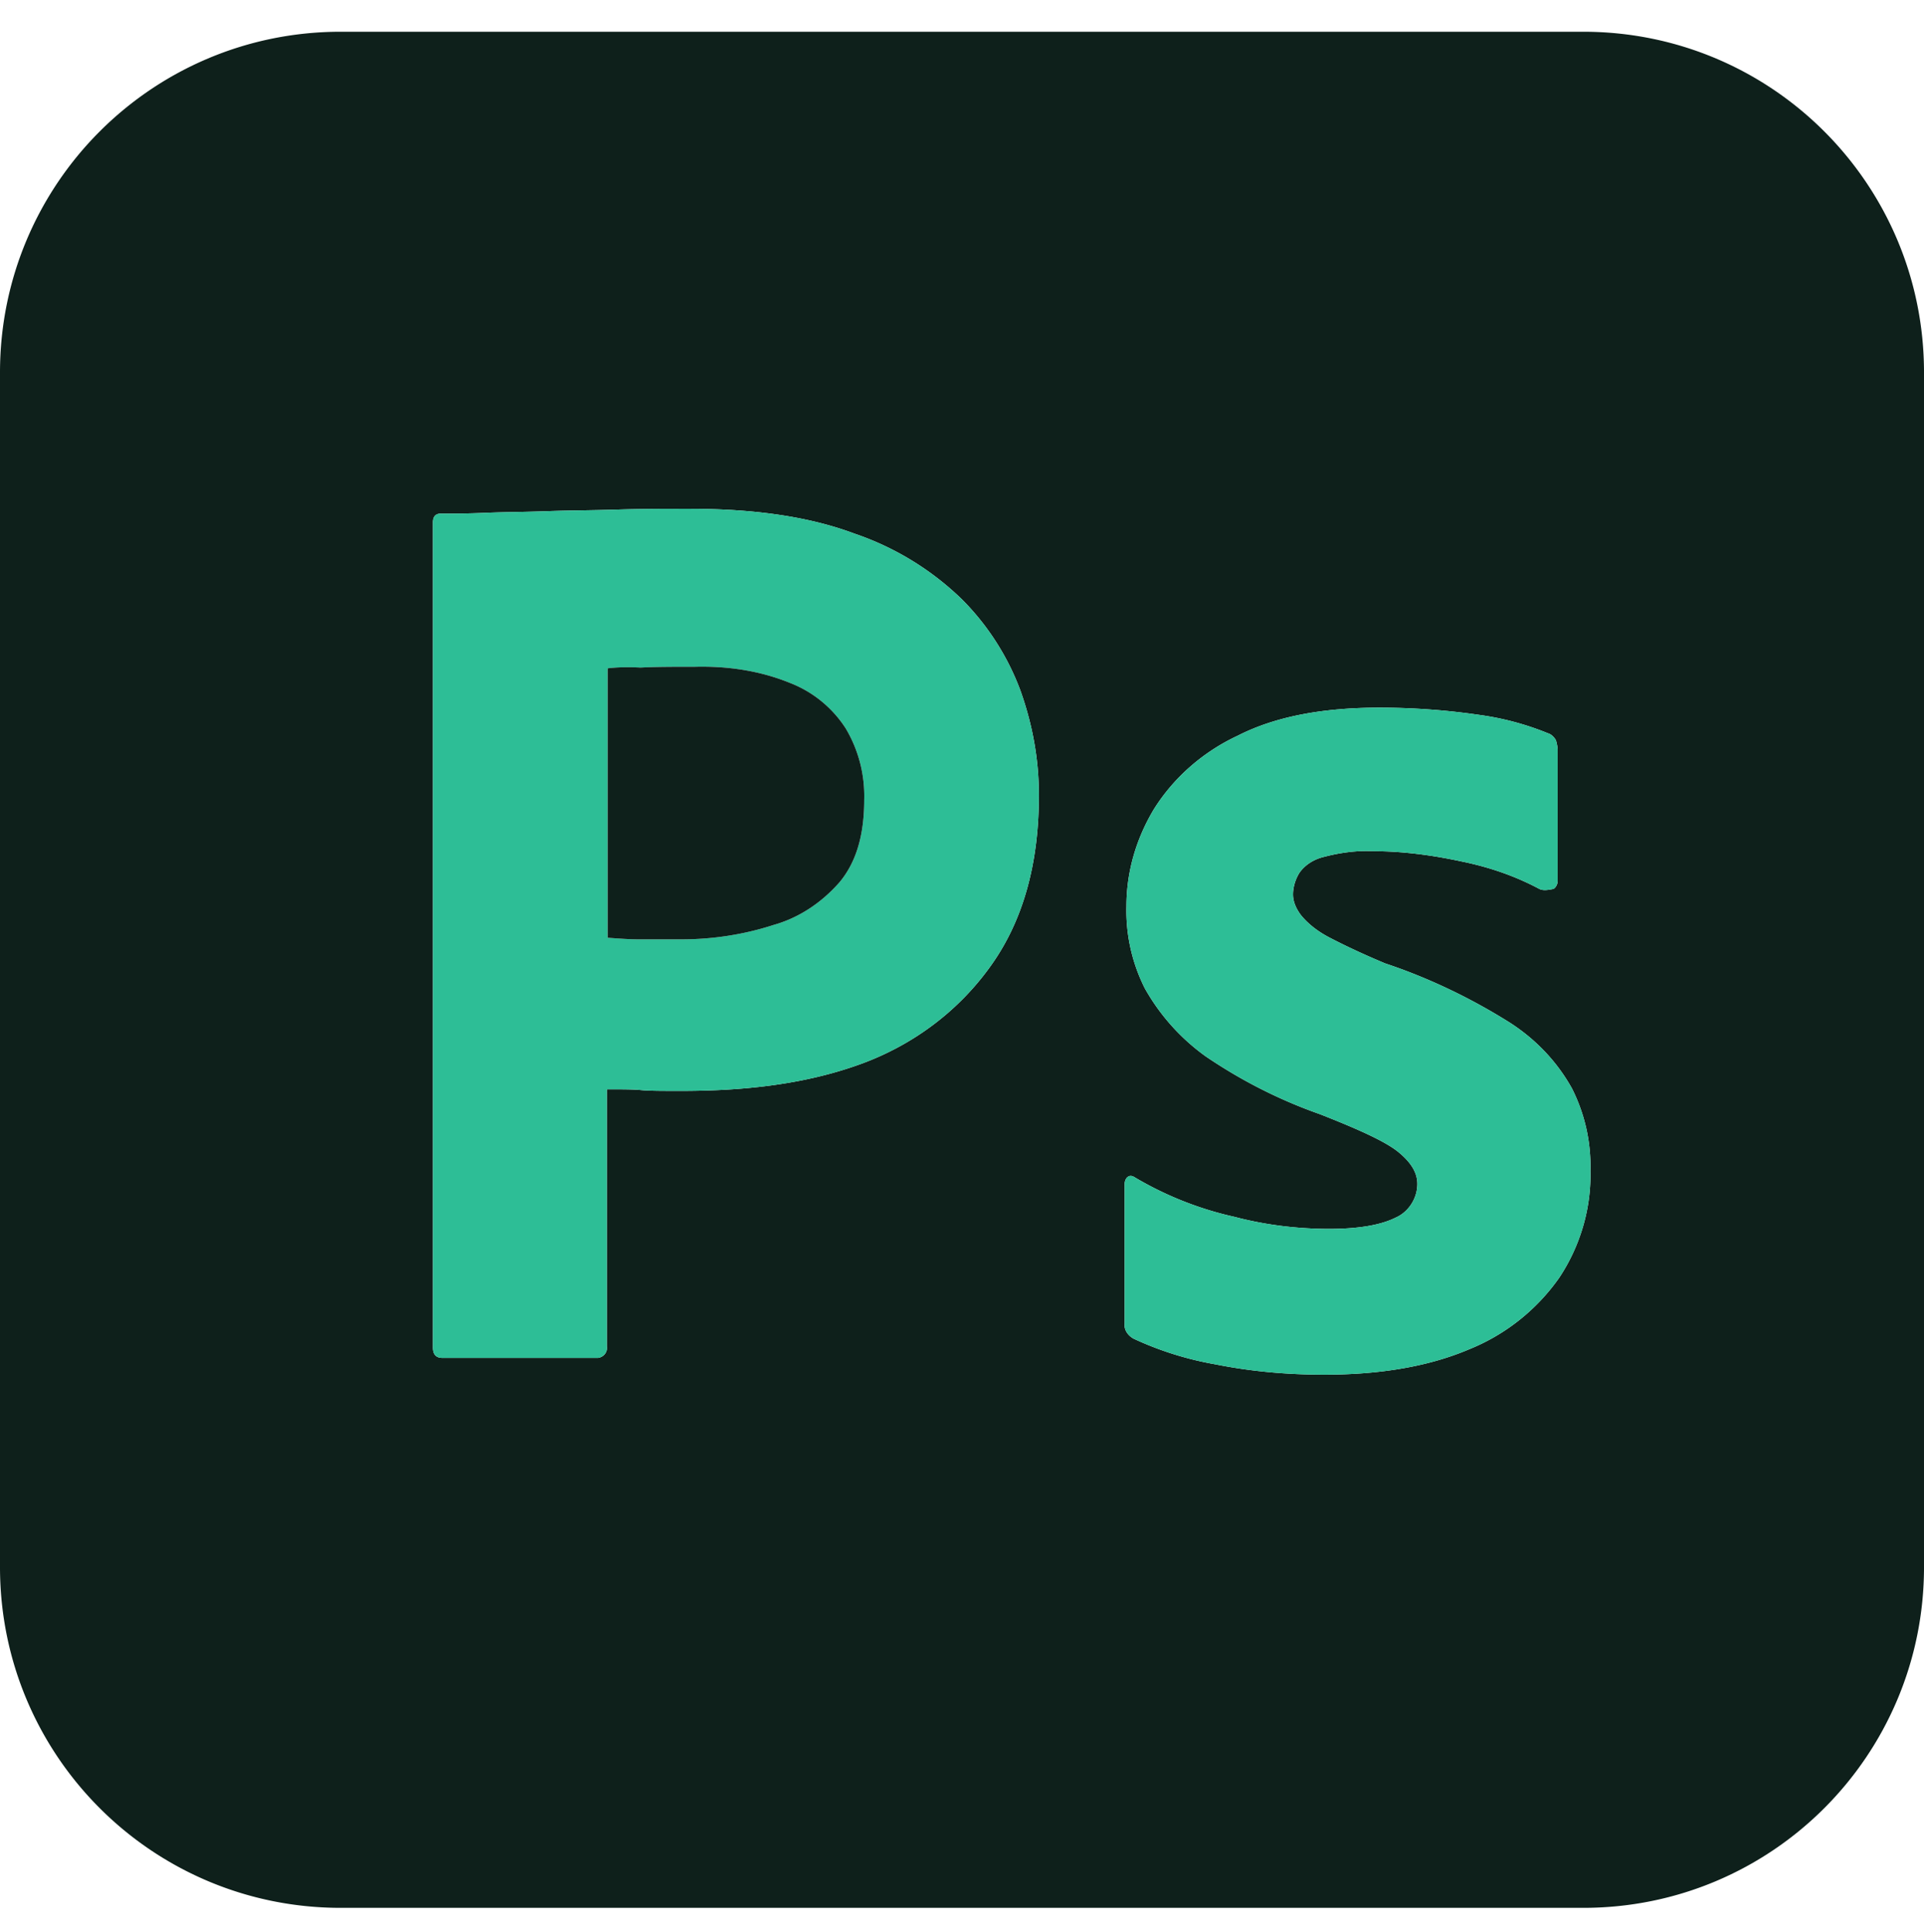 <svg viewBox="0 0 250 251" fill="none" xmlns="http://www.w3.org/2000/svg"><path fill-rule="evenodd" clip-rule="evenodd" d="M205.729 4.124H44.271C19.79 4.124 0 23.915 0 48.394v155.198c0 24.479 19.792 44.271 44.27 44.271h161.46c24.479 0 44.271-19.792 44.271-44.271V48.394c0-24.479-19.792-44.27-44.271-44.27zm-93.75 134.062c6.771-2.5 12.604-6.875 16.761-12.708 4.177-5.834 6.26-13.229 6.25-22.188 0-4.687-.834-9.166-2.386-13.541A33.163 33.163 0 00125 77.874a37.197 37.197 0 00-13.958-8.542c-5.834-2.188-12.917-3.23-21.459-3.23-3.125 0-6.25 0-9.479.105-3.229.104-6.25.104-9.062.208-2.813.104-5.417.104-7.917.209-2.396.104-4.063.104-5.833.104-.73 0-1.042.416-1.042 1.146V175.05c0 .937.417 1.364 1.25 1.364h20.208c.73-.104 1.25-.739 1.146-1.469v-33.427c1.98 0 3.438 0 4.48.105 1.041.104 2.708.104 5.208.104 8.541 0 16.354-.938 23.437-3.542zm78.959 37.094a26.325 26.325 0 0011.666-9.281c2.709-4.073 4.167-8.959 4.052-13.865a22.418 22.418 0 00-2.396-10.719c-1.968-3.541-4.781-6.469-8.218-8.646-5-3.125-10.417-5.729-16.052-7.604-2.49-1.041-5-2.187-7.386-3.437-1.364-.729-2.604-1.667-3.542-2.813-.635-.833-1.052-1.771-1.052-2.708 0-.938.313-1.979.834-2.813.729-1.041 1.885-1.77 3.229-2.083 1.989-.521 4.177-.833 6.26-.729 3.959 0 7.813.521 11.667 1.354 3.542.729 6.875 1.875 10 3.542.417.208.938.208 1.875 0 .313-.209.521-.625.521-1.042v-16.98c0-.416-.104-.832-.208-1.25-.209-.416-.636-.832-1.042-.937a36.654 36.654 0 00-8.958-2.395 89.806 89.806 0 00-12.917-.938c-7.396 0-13.542 1.146-18.427 3.635-4.479 2.084-8.323 5.417-10.927 9.584-2.302 3.854-3.552 8.125-3.552 12.604-.09 3.687.729 7.34 2.385 10.635a27.353 27.353 0 007.927 8.855c4.594 3.114 9.479 5.614 14.792 7.489 5.104 2 8.531 3.563 10.198 4.906 1.666 1.355 2.5 2.698 2.5 4.167 0 1.875-1.146 3.646-2.813 4.375-1.875.938-4.687 1.469-8.646 1.469-4.177 0-8.343-.521-12.291-1.563a44.275 44.275 0 01-12.917-5.104c-.312-.208-.635-.312-.938-.104-.312.208-.427.635-.427.937v18.125c-.104.834.427 1.563 1.157 1.969a42.44 42.44 0 0010.625 3.334c4.677.937 9.375 1.343 14.156 1.343 7.51 0 13.76-1.135 18.865-3.312z" fill="#0E201B"/><path fill-rule="evenodd" clip-rule="evenodd" d="M128.74 125.478c-4.157 5.833-9.99 10.208-16.761 12.708-7.083 2.604-14.896 3.542-23.437 3.542-2.5 0-4.167 0-5.209-.104-1.041-.105-2.5-.105-4.479-.105v33.427c.104.73-.416 1.365-1.146 1.469H57.5c-.833 0-1.25-.427-1.25-1.364V67.874c0-.73.313-1.146 1.042-1.146 1.77 0 3.437 0 5.833-.104 2.5-.105 5.104-.105 7.917-.209 2.812-.104 5.833-.104 9.062-.208 3.23-.104 6.354-.104 9.48-.104 8.541 0 15.624 1.041 21.458 3.229 5.208 1.77 10 4.687 13.958 8.542a33.163 33.163 0 017.604 11.875c1.552 4.375 2.386 8.854 2.386 13.541.01 8.959-2.073 16.354-6.25 22.188zM90.312 86.624c4.271-.105 8.438.52 12.292 2.083a15.103 15.103 0 017.292 5.937 17.152 17.152 0 012.396 9.271c0 4.584-1.042 8.125-3.229 10.729-2.292 2.605-5.209 4.584-8.542 5.521a38.912 38.912 0 01-11.98 1.875h-5.52c-1.16 0-2.41-.09-3.75-.186l-.313-.022v-35c.73-.104 2.188-.208 4.271-.104 1.98-.104 4.375-.104 7.084-.104z" fill="#2DBE96"/><path d="M202.604 165.999a26.325 26.325 0 01-11.666 9.281c-5.105 2.177-11.355 3.312-18.865 3.312-4.781 0-9.479-.406-14.156-1.343a42.44 42.44 0 01-10.625-3.334c-.73-.406-1.261-1.135-1.157-1.969v-18.125c0-.302.115-.729.427-.937.303-.208.626-.104.938.104a44.275 44.275 0 0012.917 5.104c3.948 1.042 8.114 1.563 12.291 1.563 3.959 0 6.771-.531 8.646-1.469 1.667-.729 2.813-2.5 2.813-4.375 0-1.469-.834-2.812-2.5-4.167-1.667-1.343-5.094-2.906-10.198-4.906-5.313-1.875-10.198-4.375-14.792-7.489a27.353 27.353 0 01-7.927-8.855 22.463 22.463 0 01-2.385-10.635c0-4.479 1.25-8.75 3.552-12.604 2.604-4.167 6.448-7.5 10.927-9.584 4.885-2.49 11.031-3.635 18.427-3.635 4.271 0 8.646.313 12.917.938a36.654 36.654 0 018.958 2.395c.406.105.833.521 1.042.938.104.417.208.833.208 1.25v16.979c0 .417-.208.833-.521 1.042-.937.208-1.458.208-1.875 0-3.125-1.667-6.458-2.813-10-3.542-3.854-.833-7.708-1.354-11.667-1.354-2.083-.104-4.271.208-6.26.729-1.344.313-2.5 1.042-3.229 2.083-.521.834-.834 1.875-.834 2.813 0 .937.417 1.875 1.052 2.708.938 1.146 2.178 2.084 3.542 2.813 2.386 1.25 4.896 2.396 7.386 3.437 5.635 1.875 11.052 4.479 16.052 7.604 3.437 2.177 6.25 5.105 8.218 8.646a22.418 22.418 0 012.396 10.719c.115 4.906-1.343 9.792-4.052 13.865z" fill="#2DBE96"/><path d="M102.604 88.707c-3.854-1.563-8.02-2.188-12.291-2.083-2.709 0-5.105 0-7.084.104-2.083-.104-3.541 0-4.27.104v35l.312.022c1.34.096 2.59.186 3.75.186h5.52c4.063 0 8.126-.625 11.98-1.875 3.333-.937 6.25-2.916 8.542-5.521 2.187-2.604 3.229-6.145 3.229-10.729a17.152 17.152 0 00-2.396-9.27 15.103 15.103 0 00-7.292-5.938z" fill="#0E201B"/></svg>